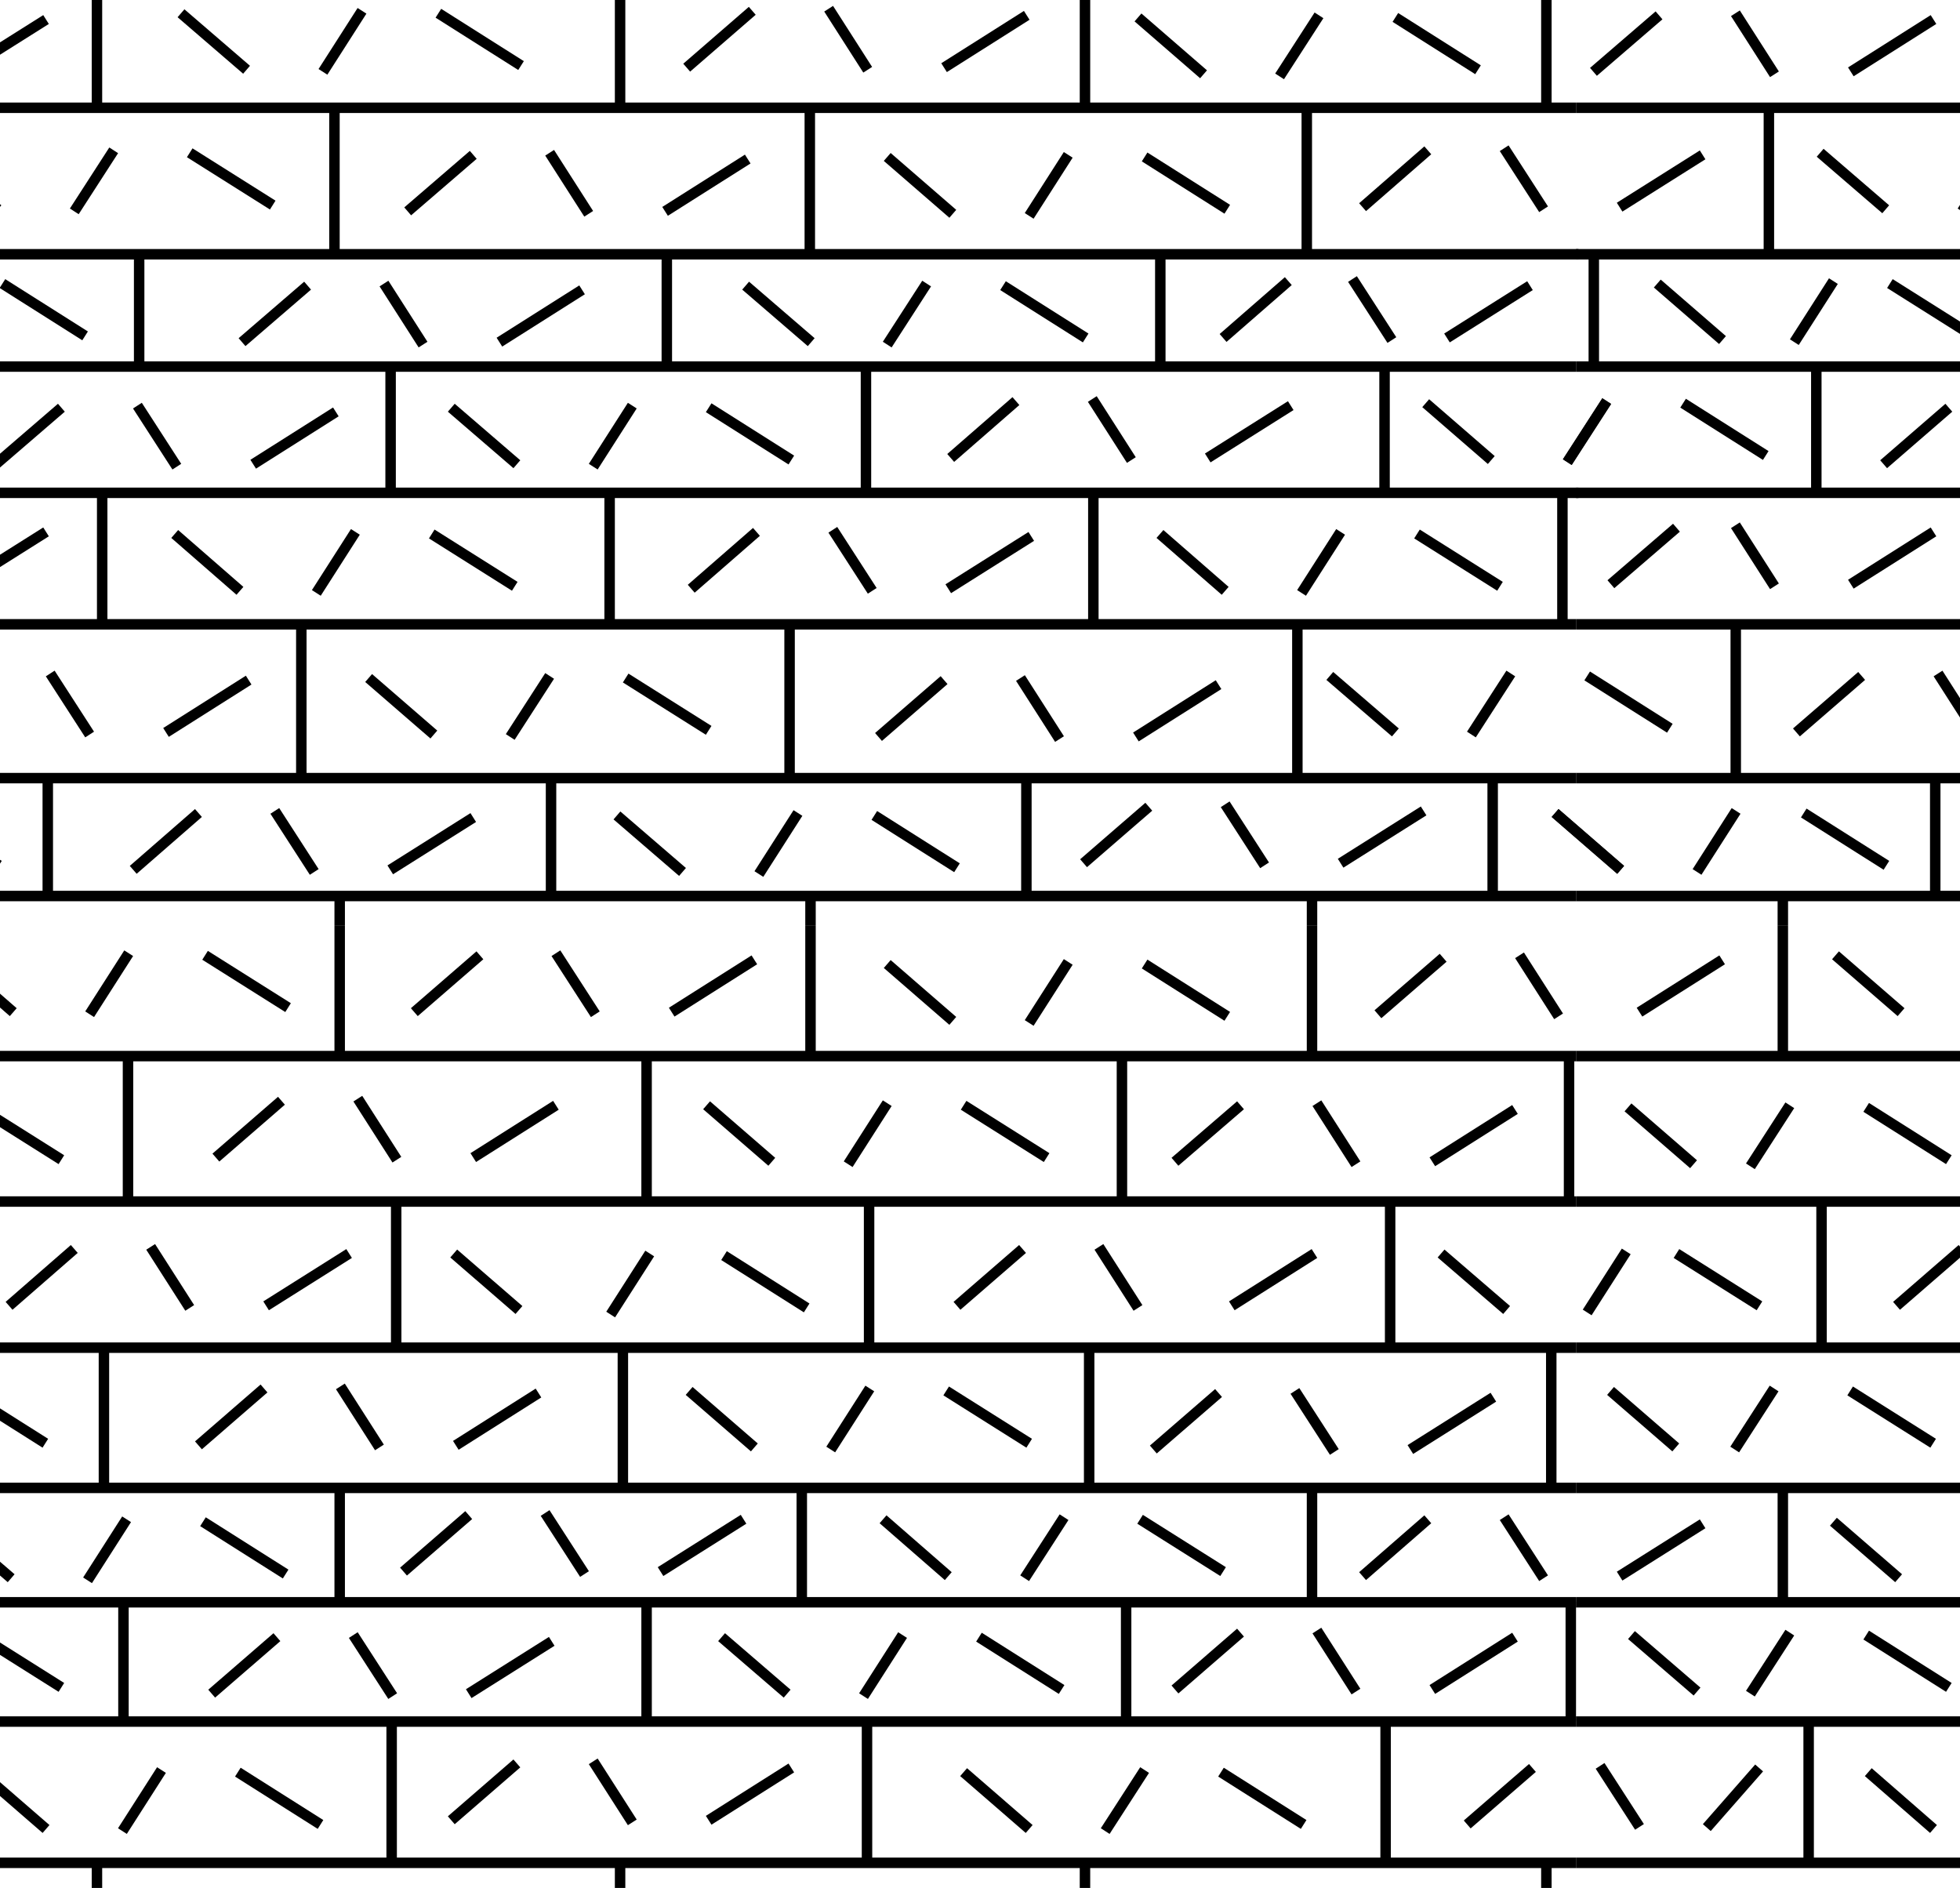 <svg id="Layer_1" data-name="Layer 1" xmlns="http://www.w3.org/2000/svg" width="56.2" height="54.13" viewBox="0 0 56.2 54.13"><defs><style>.cls-1,.cls-2{fill:none;}.cls-1{stroke:#000;stroke-width:0.3px;}</style></defs><title>Artboard 37</title><line class="cls-1" x1="45.19" y1="14.13" x2="99.38" y2="14.13"/><line class="cls-1" x1="45.19" y1="17.9" x2="99.32" y2="17.9"/><line class="cls-1" x1="45.19" y1="3.09" x2="99.32" y2="3.09"/><line class="cls-1" x1="45.19" y1="7.29" x2="99.38" y2="7.29"/><line class="cls-1" x1="45.19" y1="10.51" x2="99.32" y2="10.51"/><line class="cls-1" x1="45.19" y1="25.69" x2="99.32" y2="25.69"/><line class="cls-1" x1="51.12" y1="25.68" x2="51.12" y2="26.53"/><line class="cls-1" x1="50.72" y1="3.14" x2="50.72" y2="7.28"/><line class="cls-1" x1="45.7" y1="7.34" x2="45.7" y2="10.5"/><line class="cls-1" x1="52.08" y1="10.56" x2="52.08" y2="14.13"/><line class="cls-1" x1="45.19" y1="22.31" x2="99.32" y2="22.31"/><line class="cls-1" x1="55.49" y1="22.29" x2="55.49" y2="25.75"/><line class="cls-1" x1="49.77" y1="17.94" x2="49.77" y2="22.29"/><line class="cls-1" x1="53.38" y1="19.38" x2="51.51" y2="21"/><line class="cls-1" x1="56.69" y1="21.06" x2="55.57" y2="19.31"/><line class="cls-1" x1="48.07" y1="15.13" x2="46.19" y2="16.75"/><line class="cls-1" x1="50.88" y1="16.81" x2="49.76" y2="15.06"/><line class="cls-1" x1="55.44" y1="15.25" x2="53.07" y2="16.75"/><line class="cls-1" x1="55.88" y1="11.69" x2="54.01" y2="13.31"/><line class="cls-1" x1="47.57" y1="0.44" x2="45.69" y2="2.06"/><line class="cls-1" x1="50.88" y1="2.13" x2="49.76" y2="0.38"/><line class="cls-1" x1="55.44" y1="0.56" x2="53.07" y2="2.06"/><line class="cls-1" x1="48.82" y1="4.44" x2="46.44" y2="5.94"/><line class="cls-1" x1="54.07" y1="6" x2="52.19" y2="4.38"/><line class="cls-1" x1="57.38" y1="4.31" x2="56.26" y2="6.06"/><line class="cls-1" x1="49.39" y1="9.75" x2="47.52" y2="8.13"/><line class="cls-1" x1="52.57" y1="8.06" x2="51.45" y2="9.81"/><line class="cls-1" x1="56.57" y1="9.63" x2="54.19" y2="8.13"/><line class="cls-1" x1="46.07" y1="11.5" x2="44.94" y2="13.25"/><line class="cls-1" x1="50.63" y1="13.06" x2="48.26" y2="11.56"/><line class="cls-1" x1="46.47" y1="24.94" x2="44.59" y2="23.31"/><line class="cls-1" x1="49.78" y1="23.25" x2="48.66" y2="25"/><line class="cls-1" x1="54.09" y1="24.81" x2="51.72" y2="23.31"/><line class="cls-1" x1="47.88" y1="20.88" x2="45.51" y2="19.38"/><rect class="cls-2" x="45.19" y="-27.6" width="54.13" height="54.13"/><line class="cls-1" x1="45.19" y1="30.28" x2="99.32" y2="30.28"/><line class="cls-1" x1="45.19" y1="34.45" x2="99.32" y2="34.45"/><line class="cls-1" x1="45.19" y1="38.64" x2="99.32" y2="38.64"/><line class="cls-1" x1="45.19" y1="42.66" x2="99.32" y2="42.66"/><line class="cls-1" x1="45.19" y1="45.94" x2="99.32" y2="45.94"/><line class="cls-1" x1="45.19" y1="49.36" x2="99.32" y2="49.36"/><line class="cls-1" x1="45.19" y1="53.41" x2="99.32" y2="53.41"/><line class="cls-1" x1="51.12" y1="26.53" x2="51.12" y2="30.28"/><line class="cls-1" x1="52.23" y1="34.58" x2="52.23" y2="38.63"/><line class="cls-1" x1="51.12" y1="42.63" x2="51.12" y2="45.93"/><line class="cls-1" x1="51.86" y1="49.35" x2="51.86" y2="53.4"/><line class="cls-1" x1="56.26" y1="35.81" x2="54.38" y2="37.44"/><line class="cls-1" x1="50.44" y1="50.69" x2="48.94" y2="52.4"/><line class="cls-1" x1="48.82" y1="43.69" x2="46.44" y2="45.19"/><line class="cls-1" x1="49.38" y1="27.52" x2="47.01" y2="29.02"/><line class="cls-1" x1="46.63" y1="35.88" x2="45.51" y2="37.63"/><line class="cls-1" x1="50.45" y1="37.44" x2="48.07" y2="35.94"/><line class="cls-1" x1="48.05" y1="41.5" x2="46.18" y2="39.88"/><line class="cls-1" x1="50.87" y1="39.81" x2="49.74" y2="41.56"/><line class="cls-1" x1="55.43" y1="41.38" x2="53.05" y2="39.88"/><line class="cls-1" x1="54.44" y1="45.25" x2="52.57" y2="43.63"/><line class="cls-1" x1="48.66" y1="48.5" x2="46.78" y2="46.88"/><line class="cls-1" x1="51.32" y1="46.81" x2="50.19" y2="48.56"/><line class="cls-1" x1="55.88" y1="48.38" x2="53.51" y2="46.88"/><line class="cls-1" x1="55.44" y1="52.44" x2="53.57" y2="50.81"/><line class="cls-1" x1="54.51" y1="29.02" x2="52.63" y2="27.39"/><line class="cls-1" x1="48.56" y1="33.38" x2="46.68" y2="31.75"/><line class="cls-1" x1="51.32" y1="31.69" x2="50.19" y2="33.44"/><line class="cls-1" x1="55.88" y1="33.25" x2="53.51" y2="31.75"/><line class="cls-1" x1="47.01" y1="52.38" x2="45.88" y2="50.63"/><rect class="cls-2" x="45.19" y="26.53" width="54.13" height="54.13"/><line class="cls-1" x1="-8.93" y1="14.13" x2="45.26" y2="14.13"/><line class="cls-1" x1="-8.93" y1="17.9" x2="45.19" y2="17.9"/><line class="cls-1" x1="-8.93" y1="3.09" x2="45.19" y2="3.09"/><line class="cls-1" x1="-8.93" y1="7.29" x2="45.26" y2="7.29"/><line class="cls-1" x1="-8.93" y1="10.51" x2="45.19" y2="10.51"/><line class="cls-1" x1="-8.93" y1="25.69" x2="45.19" y2="25.69"/><line class="cls-1" x1="9.74" y1="25.68" x2="9.74" y2="26.53"/><line class="cls-1" x1="23.24" y1="25.68" x2="23.24" y2="26.53"/><line class="cls-1" x1="37.62" y1="25.68" x2="37.62" y2="26.53"/><line class="cls-1" x1="31.11" y1="-0.66" x2="31.11" y2="3.08"/><line class="cls-1" x1="17.78" y1="-0.66" x2="17.78" y2="3.08"/><line class="cls-1" x1="2.78" y1="-0.66" x2="2.78" y2="3.08"/><line class="cls-1" x1="44.34" y1="-0.66" x2="44.34" y2="3.08"/><line class="cls-1" x1="9.59" y1="3.14" x2="9.59" y2="7.28"/><line class="cls-1" x1="23.22" y1="3.14" x2="23.22" y2="7.28"/><line class="cls-1" x1="37.47" y1="3.14" x2="37.47" y2="7.28"/><line class="cls-1" x1="33.27" y1="7.34" x2="33.27" y2="10.5"/><line class="cls-1" x1="19.12" y1="7.34" x2="19.12" y2="10.5"/><line class="cls-1" x1="3.99" y1="7.34" x2="3.99" y2="10.5"/><line class="cls-1" x1="11.2" y1="10.56" x2="11.2" y2="14.13"/><line class="cls-1" x1="24.83" y1="10.56" x2="24.83" y2="14.13"/><line class="cls-1" x1="39.7" y1="10.56" x2="39.7" y2="14.13"/><line class="cls-1" x1="31.35" y1="14.18" x2="31.35" y2="17.94"/><line class="cls-1" x1="17.48" y1="14.18" x2="17.48" y2="17.94"/><line class="cls-1" x1="2.93" y1="14.18" x2="2.93" y2="17.94"/><line class="cls-1" x1="44.8" y1="14.18" x2="44.8" y2="17.94"/><line class="cls-1" x1="-8.93" y1="22.31" x2="45.19" y2="22.31"/><line class="cls-1" x1="1.37" y1="22.29" x2="1.37" y2="25.75"/><line class="cls-1" x1="15.8" y1="22.29" x2="15.8" y2="25.75"/><line class="cls-1" x1="29.43" y1="22.29" x2="29.43" y2="25.75"/><line class="cls-1" x1="42.8" y1="22.29" x2="42.8" y2="25.75"/><line class="cls-1" x1="8.64" y1="17.94" x2="8.64" y2="22.29"/><line class="cls-1" x1="22.64" y1="17.94" x2="22.64" y2="22.29"/><line class="cls-1" x1="37.2" y1="17.94" x2="37.2" y2="22.29"/><line class="cls-1" x1="2.57" y1="21.06" x2="1.44" y2="19.31"/><line class="cls-1" x1="7.13" y1="19.5" x2="4.76" y2="21"/><line class="cls-1" x1="5.69" y1="23.31" x2="3.82" y2="24.94"/><line class="cls-1" x1="9.01" y1="25" x2="7.88" y2="23.25"/><line class="cls-1" x1="13.57" y1="23.44" x2="11.19" y2="24.94"/><line class="cls-1" x1="32.94" y1="23.13" x2="31.07" y2="24.75"/><line class="cls-1" x1="36.26" y1="24.81" x2="35.13" y2="23.06"/><line class="cls-1" x1="40.82" y1="23.25" x2="38.44" y2="24.75"/><line class="cls-1" x1="27.07" y1="19.5" x2="25.19" y2="21.13"/><line class="cls-1" x1="30.38" y1="21.19" x2="29.26" y2="19.44"/><line class="cls-1" x1="34.94" y1="19.63" x2="32.57" y2="21.13"/><line class="cls-1" x1="21.69" y1="15.25" x2="19.82" y2="16.88"/><line class="cls-1" x1="25.01" y1="16.94" x2="23.88" y2="15.19"/><line class="cls-1" x1="29.57" y1="15.38" x2="27.19" y2="16.88"/><line class="cls-1" x1="1.32" y1="15.25" x2="-1.06" y2="16.75"/><line class="cls-1" x1="1.76" y1="11.69" x2="-0.12" y2="13.31"/><line class="cls-1" x1="5.07" y1="13.38" x2="3.94" y2="11.63"/><line class="cls-1" x1="9.63" y1="11.81" x2="7.26" y2="13.31"/><line class="cls-1" x1="29.13" y1="11.5" x2="27.26" y2="13.13"/><line class="cls-1" x1="32.44" y1="13.19" x2="31.32" y2="11.44"/><line class="cls-1" x1="37.01" y1="11.63" x2="34.63" y2="13.13"/><line class="cls-1" x1="36.94" y1="8.06" x2="35.07" y2="9.69"/><line class="cls-1" x1="39.91" y1="9.75" x2="38.78" y2="8"/><line class="cls-1" x1="43.87" y1="8.19" x2="41.49" y2="9.69"/><line class="cls-1" x1="8.82" y1="8.19" x2="6.94" y2="9.81"/><line class="cls-1" x1="12.13" y1="9.88" x2="11.01" y2="8.13"/><line class="cls-1" x1="16.69" y1="8.31" x2="14.32" y2="9.81"/><line class="cls-1" x1="13.57" y1="4.44" x2="11.69" y2="6.06"/><line class="cls-1" x1="16.88" y1="6.13" x2="15.76" y2="4.38"/><line class="cls-1" x1="21.44" y1="4.56" x2="19.07" y2="6.06"/><line class="cls-1" x1="21.57" y1="0.31" x2="19.69" y2="1.94"/><line class="cls-1" x1="24.88" y1="2" x2="23.76" y2="0.25"/><line class="cls-1" x1="29.44" y1="0.44" x2="27.07" y2="1.94"/><line class="cls-1" x1="1.32" y1="0.56" x2="-1.06" y2="2.06"/><line class="cls-1" x1="7.07" y1="2" x2="5.19" y2="0.38"/><line class="cls-1" x1="10.38" y1="0.31" x2="9.26" y2="2.06"/><line class="cls-1" x1="14.94" y1="1.88" x2="12.57" y2="0.38"/><line class="cls-1" x1="-0.06" y1="6" x2="-1.93" y2="4.38"/><line class="cls-1" x1="3.26" y1="4.31" x2="2.13" y2="6.06"/><line class="cls-1" x1="7.82" y1="5.88" x2="5.44" y2="4.38"/><line class="cls-1" x1="2.44" y1="9.63" x2="0.07" y2="8.13"/><line class="cls-1" x1="27.32" y1="6.13" x2="25.44" y2="4.5"/><line class="cls-1" x1="30.63" y1="4.44" x2="29.51" y2="6.19"/><line class="cls-1" x1="35.19" y1="6" x2="32.82" y2="4.5"/><line class="cls-1" x1="34.51" y1="2.13" x2="32.63" y2="0.5"/><line class="cls-1" x1="37.82" y1="0.44" x2="36.69" y2="2.19"/><line class="cls-1" x1="42.38" y1="2" x2="40.01" y2="0.5"/><line class="cls-1" x1="23.26" y1="9.81" x2="21.38" y2="8.19"/><line class="cls-1" x1="26.57" y1="8.13" x2="25.44" y2="9.88"/><line class="cls-1" x1="31.13" y1="9.69" x2="28.76" y2="8.19"/><line class="cls-1" x1="14.82" y1="13.31" x2="12.94" y2="11.69"/><line class="cls-1" x1="18.13" y1="11.63" x2="17.01" y2="13.38"/><line class="cls-1" x1="22.69" y1="13.19" x2="20.32" y2="11.69"/><line class="cls-1" x1="6.88" y1="16.94" x2="5.01" y2="15.31"/><line class="cls-1" x1="10.19" y1="15.25" x2="9.07" y2="17"/><line class="cls-1" x1="14.76" y1="16.81" x2="12.38" y2="15.31"/><line class="cls-1" x1="35.13" y1="16.94" x2="33.26" y2="15.31"/><line class="cls-1" x1="38.44" y1="15.25" x2="37.32" y2="17"/><line class="cls-1" x1="43.01" y1="16.81" x2="40.63" y2="15.31"/><line class="cls-1" x1="12.44" y1="21.06" x2="10.57" y2="19.44"/><line class="cls-1" x1="15.76" y1="19.38" x2="14.63" y2="21.13"/><line class="cls-1" x1="20.32" y1="20.94" x2="17.94" y2="19.44"/><line class="cls-1" x1="19.57" y1="25" x2="17.69" y2="23.38"/><line class="cls-1" x1="22.88" y1="23.31" x2="21.76" y2="25.06"/><line class="cls-1" x1="27.44" y1="24.88" x2="25.07" y2="23.38"/><line class="cls-1" x1="-0.03" y1="24.81" x2="-2.41" y2="23.31"/><line class="cls-1" x1="40.94" y1="4.31" x2="39.07" y2="5.94"/><line class="cls-1" x1="44.26" y1="6" x2="43.13" y2="4.25"/><line class="cls-1" x1="42.76" y1="13.19" x2="40.88" y2="11.56"/><line class="cls-1" x1="46.07" y1="11.5" x2="44.94" y2="13.25"/><line class="cls-1" x1="46.47" y1="24.94" x2="44.59" y2="23.31"/><line class="cls-1" x1="40.01" y1="21" x2="38.13" y2="19.38"/><line class="cls-1" x1="43.32" y1="19.31" x2="42.19" y2="21.06"/><rect class="cls-2" x="-8.93" y="-27.6" width="54.13" height="54.13"/><line class="cls-1" x1="-8.93" y1="30.28" x2="45.19" y2="30.28"/><line class="cls-1" x1="-8.93" y1="34.45" x2="45.19" y2="34.45"/><line class="cls-1" x1="-8.93" y1="38.64" x2="45.19" y2="38.64"/><line class="cls-1" x1="-8.93" y1="42.66" x2="45.19" y2="42.66"/><line class="cls-1" x1="-8.93" y1="45.94" x2="45.19" y2="45.94"/><line class="cls-1" x1="-8.93" y1="49.36" x2="45.19" y2="49.36"/><line class="cls-1" x1="-8.93" y1="53.41" x2="45.19" y2="53.41"/><line class="cls-1" x1="9.74" y1="26.53" x2="9.74" y2="30.28"/><line class="cls-1" x1="23.24" y1="26.53" x2="23.24" y2="30.28"/><line class="cls-1" x1="37.62" y1="26.53" x2="37.62" y2="30.28"/><line class="cls-1" x1="3.67" y1="30.21" x2="3.67" y2="34.44"/><line class="cls-1" x1="18.54" y1="30.21" x2="18.54" y2="34.44"/><line class="cls-1" x1="32.17" y1="30.21" x2="32.17" y2="34.44"/><line class="cls-1" x1="44.99" y1="30.21" x2="44.99" y2="34.44"/><line class="cls-1" x1="11.36" y1="34.58" x2="11.36" y2="38.63"/><line class="cls-1" x1="24.92" y1="34.58" x2="24.92" y2="38.63"/><line class="cls-1" x1="39.86" y1="34.58" x2="39.86" y2="38.63"/><line class="cls-1" x1="31.23" y1="38.63" x2="31.23" y2="42.63"/><line class="cls-1" x1="17.86" y1="38.63" x2="17.86" y2="42.63"/><line class="cls-1" x1="2.98" y1="38.63" x2="2.98" y2="42.63"/><line class="cls-1" x1="44.48" y1="38.63" x2="44.48" y2="42.63"/><line class="cls-1" x1="37.62" y1="42.63" x2="37.62" y2="45.93"/><line class="cls-1" x1="22.99" y1="42.63" x2="22.99" y2="45.93"/><line class="cls-1" x1="9.74" y1="42.63" x2="9.74" y2="45.93"/><line class="cls-1" x1="3.54" y1="45.93" x2="3.54" y2="49.35"/><line class="cls-1" x1="18.54" y1="45.93" x2="18.54" y2="49.35"/><line class="cls-1" x1="32.29" y1="45.93" x2="32.29" y2="49.35"/><line class="cls-1" x1="45.04" y1="45.93" x2="45.04" y2="49.35"/><line class="cls-1" x1="11.23" y1="49.35" x2="11.23" y2="53.4"/><line class="cls-1" x1="24.86" y1="49.35" x2="24.86" y2="53.4"/><line class="cls-1" x1="39.73" y1="49.35" x2="39.73" y2="53.4"/><line class="cls-1" x1="31.11" y1="53.46" x2="31.11" y2="57.2"/><line class="cls-1" x1="17.78" y1="53.46" x2="17.78" y2="57.2"/><line class="cls-1" x1="2.78" y1="53.46" x2="2.78" y2="57.2"/><line class="cls-1" x1="44.34" y1="53.46" x2="44.34" y2="57.2"/><line class="cls-1" x1="2.13" y1="35.81" x2="0.26" y2="37.44"/><line class="cls-1" x1="5.44" y1="37.5" x2="4.32" y2="35.75"/><line class="cls-1" x1="10.01" y1="35.94" x2="7.63" y2="37.44"/><line class="cls-1" x1="29.32" y1="35.81" x2="27.44" y2="37.44"/><line class="cls-1" x1="32.63" y1="37.5" x2="31.51" y2="35.75"/><line class="cls-1" x1="37.69" y1="35.94" x2="35.32" y2="37.44"/><line class="cls-1" x1="34.94" y1="39.94" x2="33.07" y2="41.56"/><line class="cls-1" x1="38.26" y1="41.63" x2="37.13" y2="39.88"/><line class="cls-1" x1="42.82" y1="40.06" x2="40.44" y2="41.56"/><line class="cls-1" x1="7.57" y1="39.81" x2="5.69" y2="41.44"/><line class="cls-1" x1="10.88" y1="41.5" x2="9.76" y2="39.75"/><line class="cls-1" x1="15.44" y1="39.94" x2="13.07" y2="41.44"/><line class="cls-1" x1="13.44" y1="43.44" x2="11.57" y2="45.06"/><line class="cls-1" x1="16.76" y1="45.13" x2="15.63" y2="43.38"/><line class="cls-1" x1="21.32" y1="43.56" x2="18.94" y2="45.06"/><line class="cls-1" x1="7.94" y1="46.94" x2="6.07" y2="48.56"/><line class="cls-1" x1="11.26" y1="48.63" x2="10.13" y2="46.88"/><line class="cls-1" x1="15.82" y1="47.06" x2="13.44" y2="48.56"/><line class="cls-1" x1="14.82" y1="50.56" x2="12.94" y2="52.19"/><line class="cls-1" x1="18.13" y1="52.25" x2="17.01" y2="50.5"/><line class="cls-1" x1="22.69" y1="50.69" x2="20.32" y2="52.19"/><line class="cls-1" x1="35.57" y1="46.81" x2="33.69" y2="48.44"/><line class="cls-1" x1="38.88" y1="48.5" x2="37.76" y2="46.75"/><line class="cls-1" x1="43.44" y1="46.94" x2="41.07" y2="48.44"/><line class="cls-1" x1="8.07" y1="31.56" x2="6.19" y2="33.19"/><line class="cls-1" x1="11.38" y1="33.25" x2="10.26" y2="31.5"/><line class="cls-1" x1="15.94" y1="31.69" x2="13.57" y2="33.19"/><line class="cls-1" x1="35.57" y1="31.69" x2="33.69" y2="33.31"/><line class="cls-1" x1="38.88" y1="33.38" x2="37.76" y2="31.63"/><line class="cls-1" x1="43.44" y1="31.81" x2="41.07" y2="33.31"/><line class="cls-1" x1="13.76" y1="27.39" x2="11.88" y2="29.02"/><line class="cls-1" x1="17.07" y1="29.08" x2="15.94" y2="27.33"/><line class="cls-1" x1="21.63" y1="27.52" x2="19.26" y2="29.02"/><line class="cls-1" x1="41.38" y1="27.46" x2="39.51" y2="29.08"/><line class="cls-1" x1="44.69" y1="29.14" x2="43.57" y2="27.39"/><line class="cls-1" x1="43.2" y1="37.56" x2="41.32" y2="35.94"/><line class="cls-1" x1="14.88" y1="37.56" x2="13.01" y2="35.94"/><line class="cls-1" x1="18.63" y1="35.94" x2="17.51" y2="37.69"/><line class="cls-1" x1="23.13" y1="37.5" x2="20.76" y2="36"/><line class="cls-1" x1="1.3" y1="41.38" x2="-1.07" y2="39.88"/><line class="cls-1" x1="21.63" y1="41.5" x2="19.76" y2="39.88"/><line class="cls-1" x1="24.94" y1="39.81" x2="23.82" y2="41.56"/><line class="cls-1" x1="29.51" y1="41.38" x2="27.13" y2="39.88"/><line class="cls-1" x1="27.19" y1="45.19" x2="25.32" y2="43.56"/><line class="cls-1" x1="30.51" y1="43.5" x2="29.38" y2="45.25"/><line class="cls-1" x1="35.07" y1="45.06" x2="32.69" y2="43.56"/><line class="cls-1" x1="22.57" y1="48.56" x2="20.69" y2="46.94"/><line class="cls-1" x1="25.88" y1="46.88" x2="24.76" y2="48.63"/><line class="cls-1" x1="30.44" y1="48.44" x2="28.07" y2="46.94"/><line class="cls-1" x1="0.32" y1="45.25" x2="-1.56" y2="43.63"/><line class="cls-1" x1="3.63" y1="43.56" x2="2.51" y2="45.31"/><line class="cls-1" x1="8.19" y1="45.13" x2="5.82" y2="43.63"/><line class="cls-1" x1="1.76" y1="48.38" x2="-0.62" y2="46.88"/><line class="cls-1" x1="1.32" y1="52.44" x2="-0.56" y2="50.81"/><line class="cls-1" x1="4.63" y1="50.75" x2="3.51" y2="52.5"/><line class="cls-1" x1="9.19" y1="52.31" x2="6.82" y2="50.81"/><line class="cls-1" x1="29.51" y1="52.44" x2="27.63" y2="50.81"/><line class="cls-1" x1="32.82" y1="50.75" x2="31.69" y2="52.5"/><line class="cls-1" x1="37.38" y1="52.31" x2="35.01" y2="50.81"/><line class="cls-1" x1="27.32" y1="29.27" x2="25.44" y2="27.64"/><line class="cls-1" x1="30.63" y1="27.58" x2="29.51" y2="29.33"/><line class="cls-1" x1="35.19" y1="29.14" x2="32.82" y2="27.64"/><line class="cls-1" x1="0.38" y1="29.02" x2="-1.49" y2="27.39"/><line class="cls-1" x1="3.69" y1="27.33" x2="2.57" y2="29.08"/><line class="cls-1" x1="8.26" y1="28.89" x2="5.88" y2="27.39"/><line class="cls-1" x1="1.76" y1="33.25" x2="-0.62" y2="31.75"/><line class="cls-1" x1="22.13" y1="33.31" x2="20.26" y2="31.69"/><line class="cls-1" x1="25.44" y1="31.63" x2="24.32" y2="33.38"/><line class="cls-1" x1="30.01" y1="33.19" x2="27.63" y2="31.69"/><line class="cls-1" x1="43.94" y1="50.69" x2="42.07" y2="52.31"/><line class="cls-1" x1="40.94" y1="43.56" x2="39.07" y2="45.19"/><line class="cls-1" x1="44.26" y1="45.25" x2="43.13" y2="43.5"/><rect class="cls-2" x="-8.93" y="26.53" width="54.13" height="54.13"/><rect class="cls-2" width="56.2" height="54.13"/></svg>